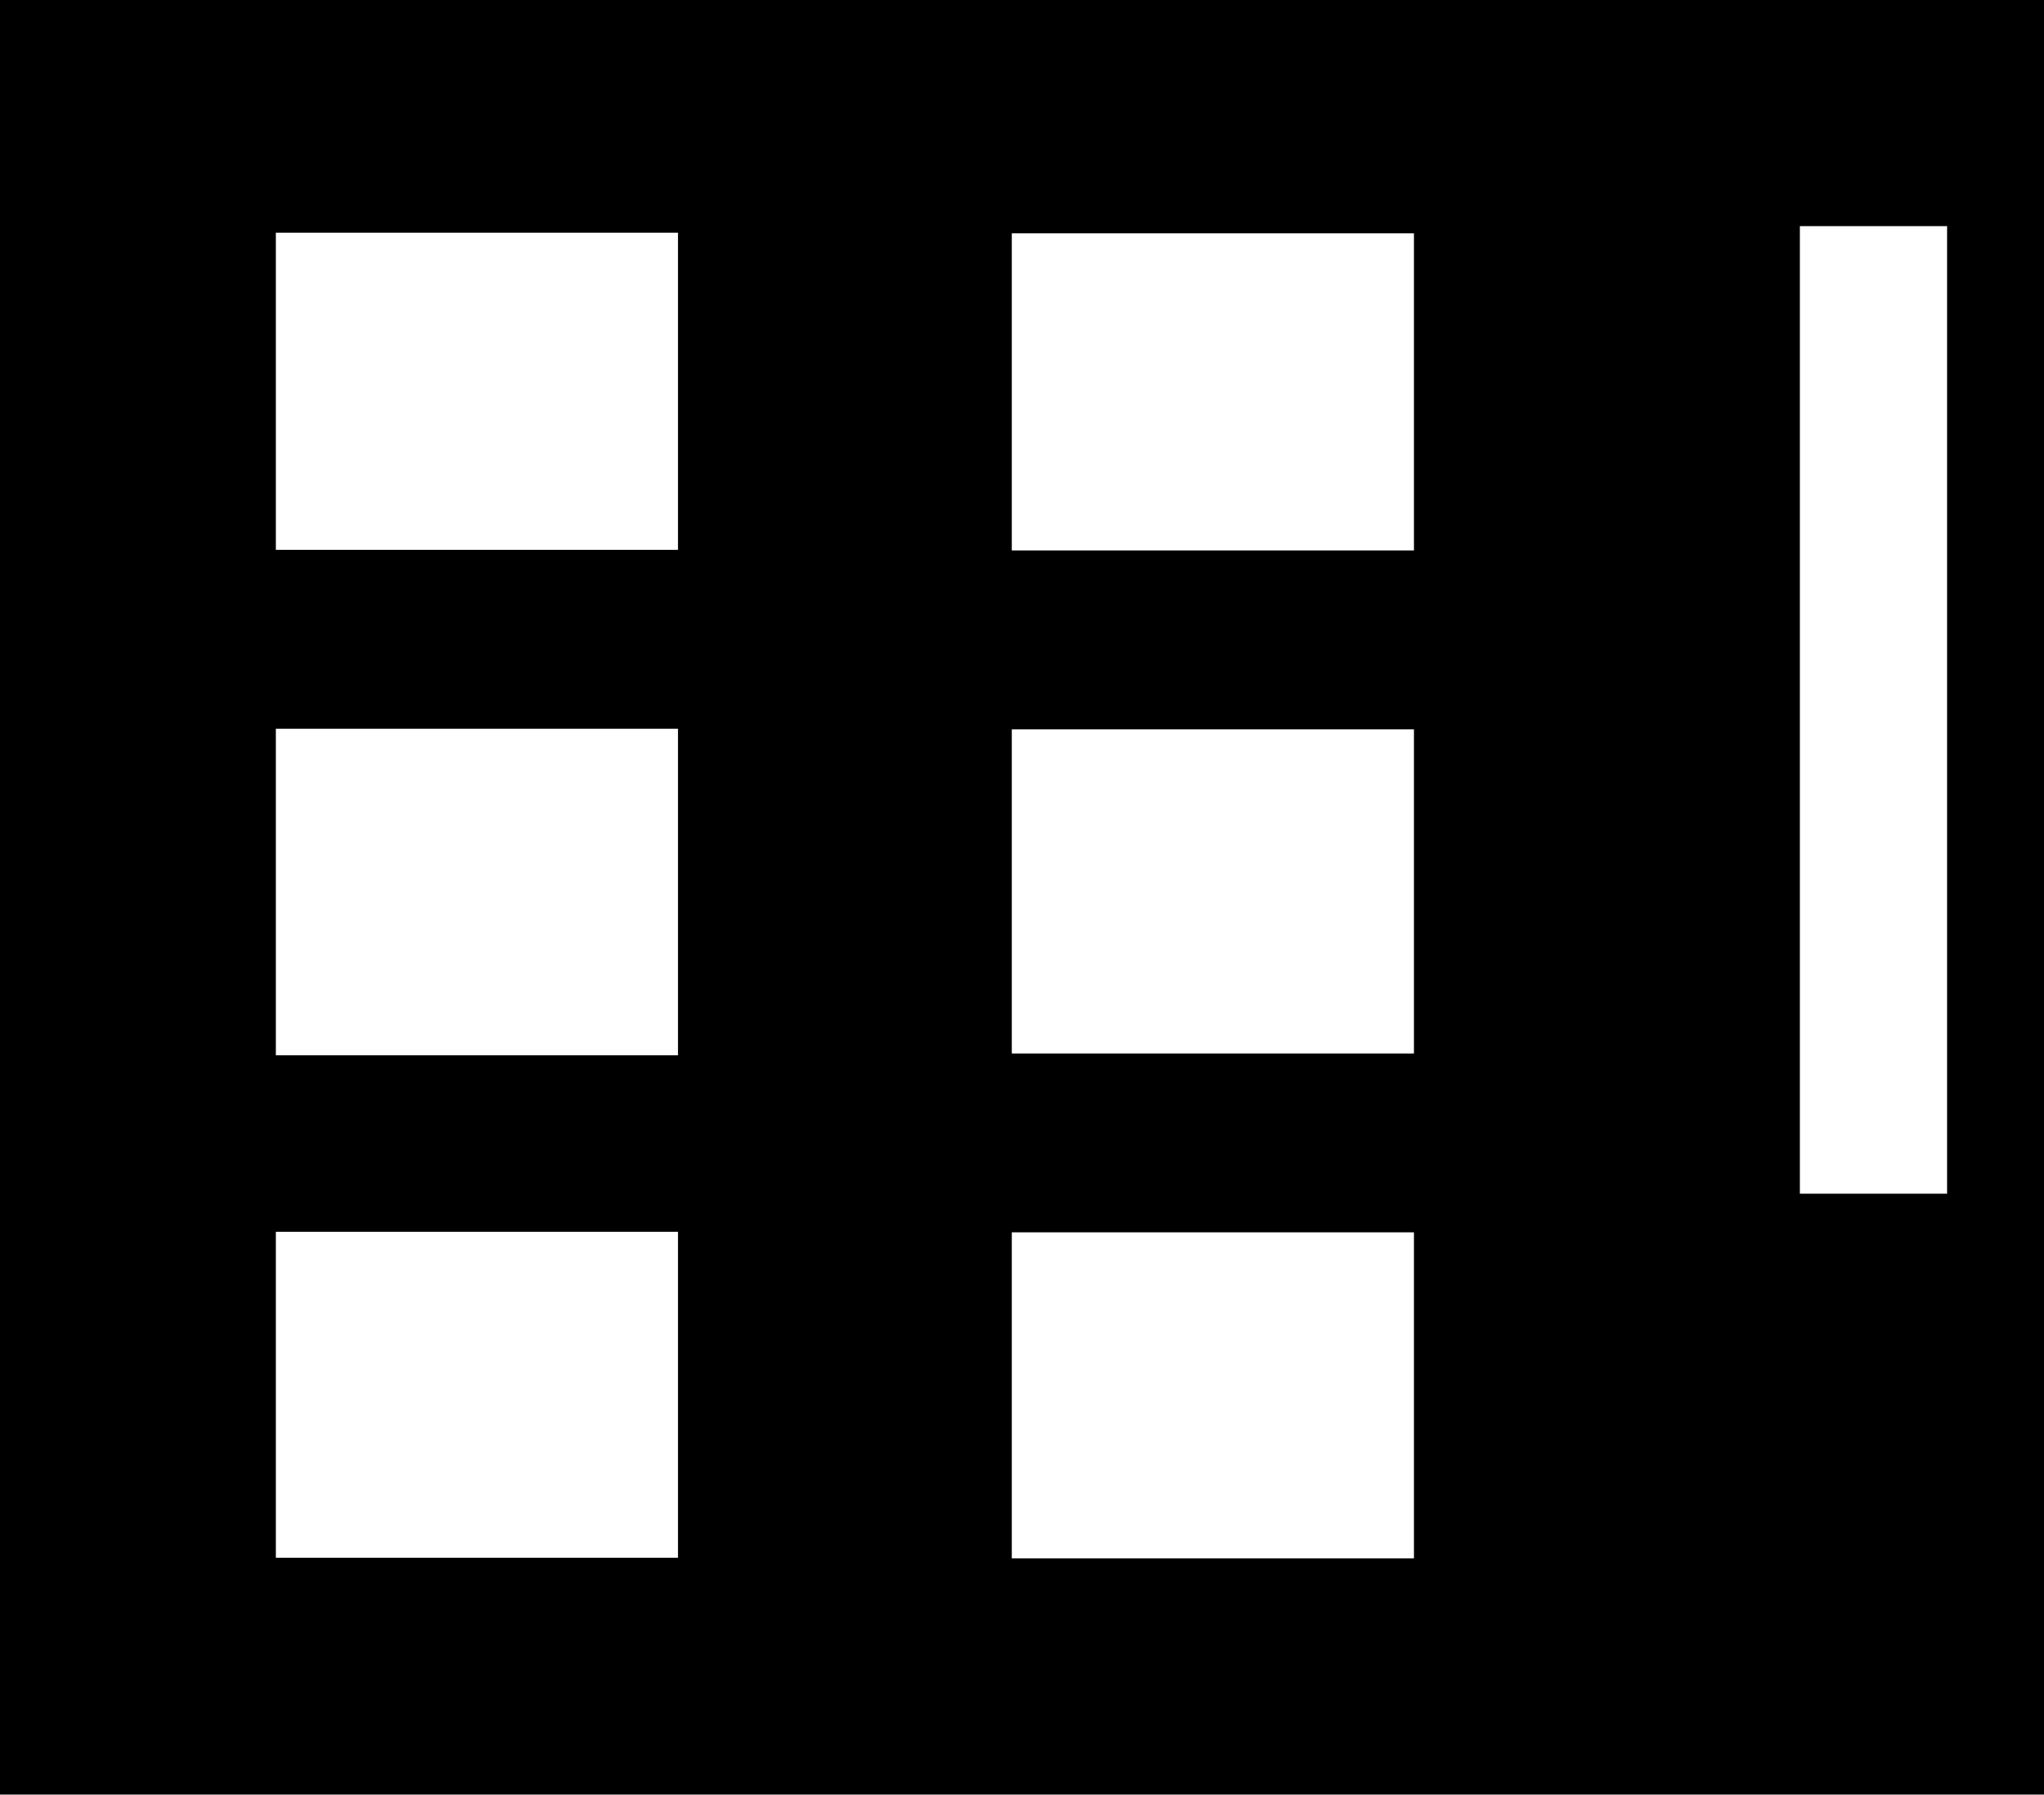 <svg width="854" height="750" viewBox="0 0 854 750" fill="none" xmlns="http://www.w3.org/2000/svg">
<path fill-rule="evenodd" clip-rule="evenodd" d="M0 0H854V750H0V0ZM813.5 94.5H752V498.875H813.5V94.5ZM283.25 97.25H115.25V229.811H283.25V97.25ZM590.75 97.5H422.75V230.061H590.75V97.5ZM590.75 515H422.75V651.25H590.75V515ZM422.75 304.811H590.75V440.25H422.75V304.811ZM115.25 514.75H283.25V651H115.25V514.75ZM283.25 304.561H115.25V441.061H283.25V304.561Z" fill="black"/>
</svg>
